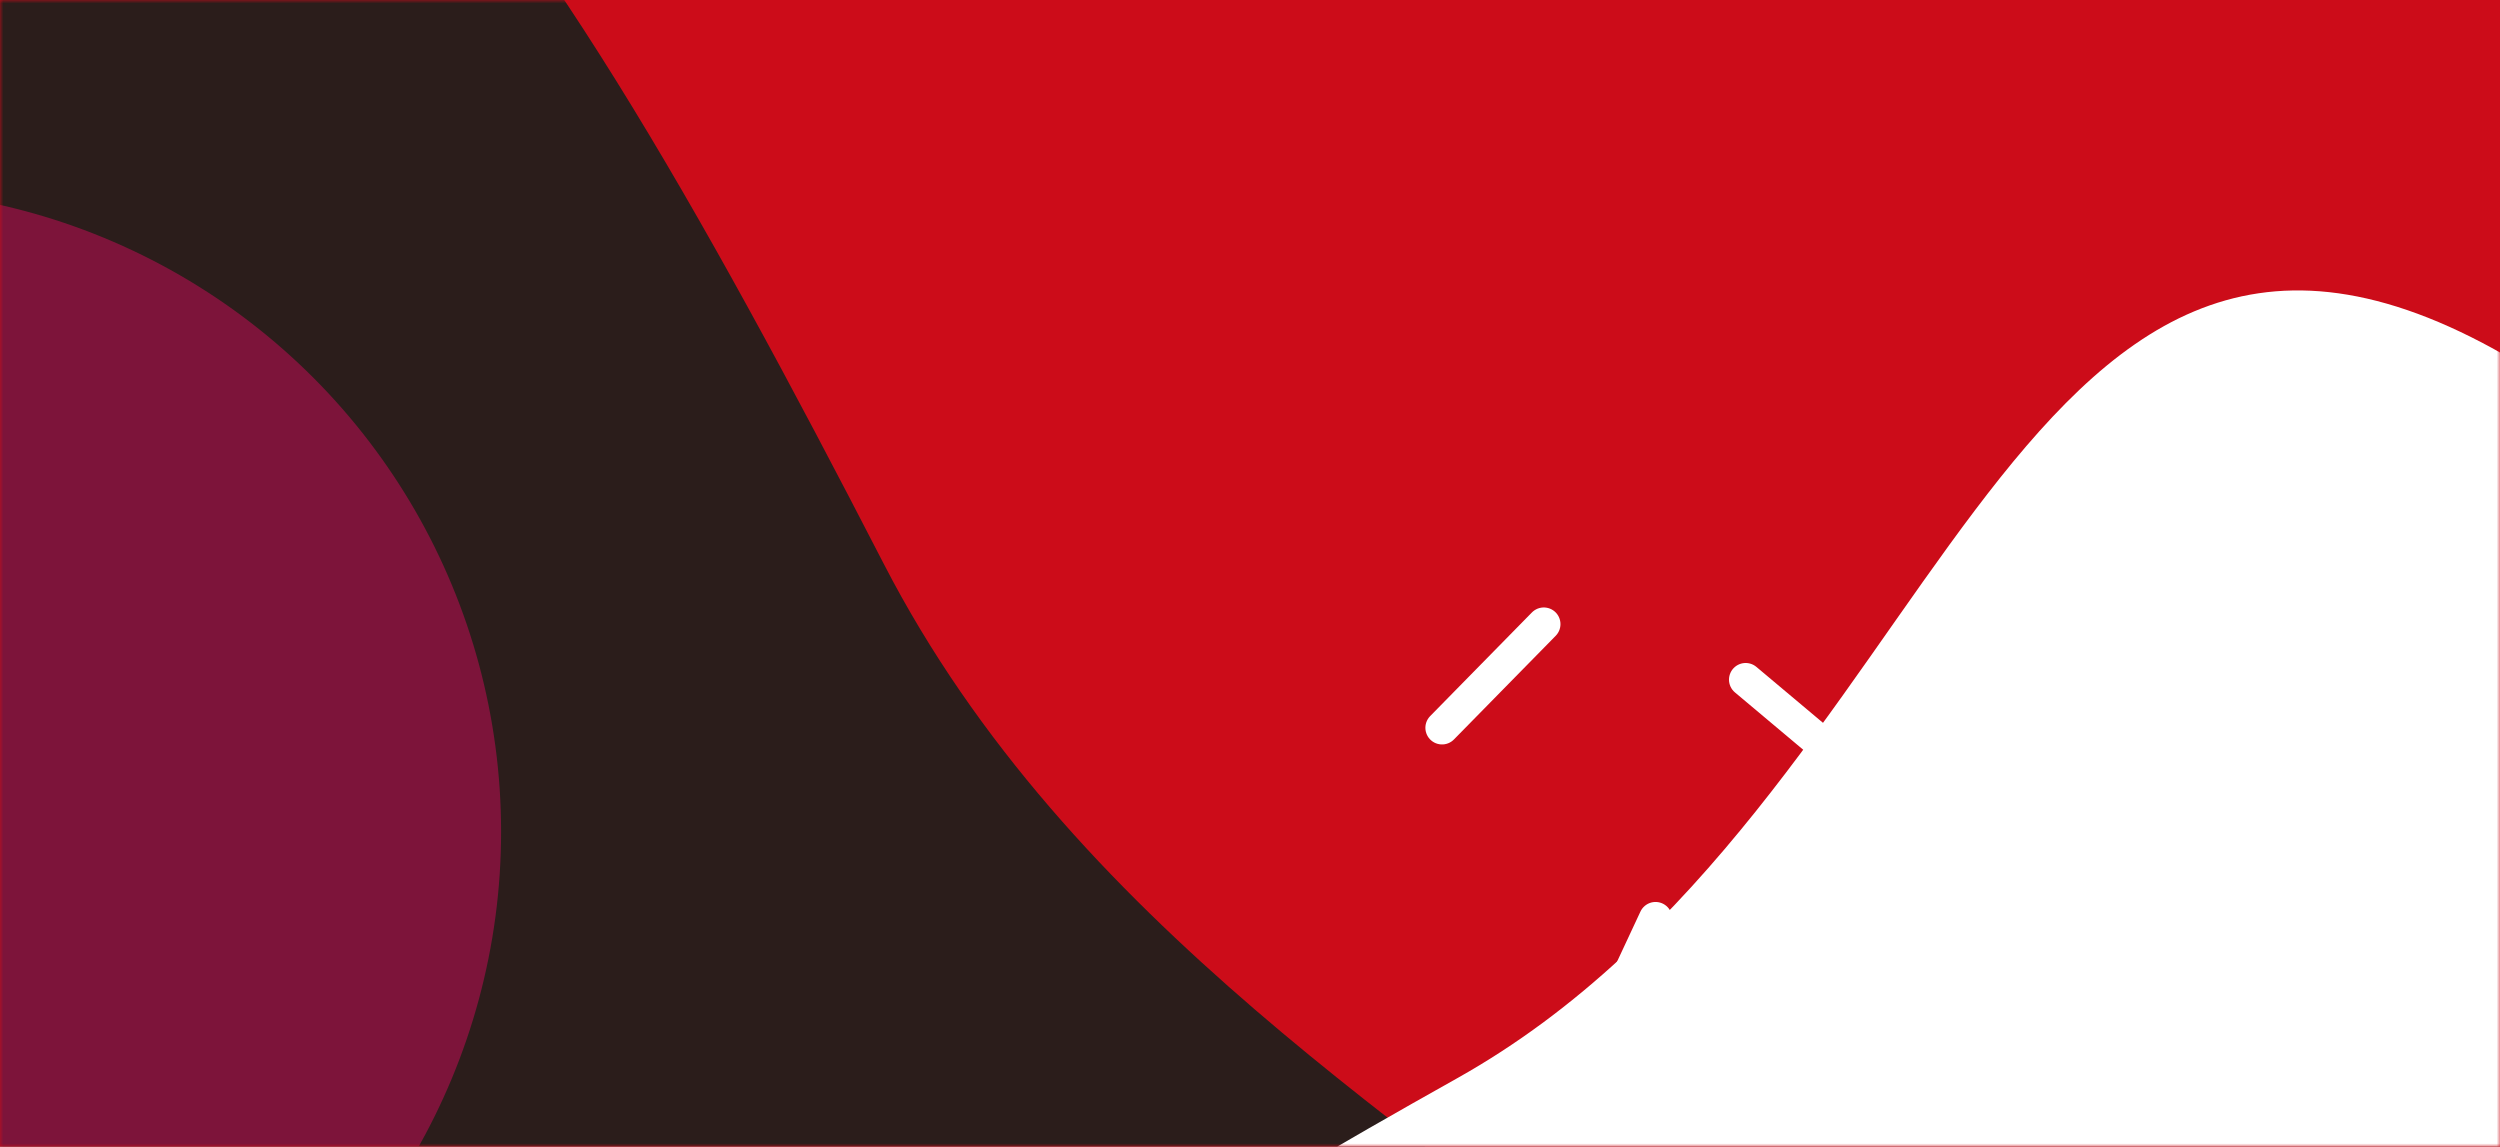 <svg xmlns="http://www.w3.org/2000/svg" xmlns:xlink="http://www.w3.org/1999/xlink" width="375" height="172" viewBox="0 0 375 172"><rect x="0" y="0" width="375" height="172" fill="#808080" stroke="none"/><defs fill="#cc0c19"><path id="a" d="M0 0h375v172H0z" fill="#cc0c19"/></defs><g fill="none" fill-rule="evenodd"><mask id="b" fill="#fff"><use xlink:href="#a" fill="#cc0c19"/></mask><use xlink:href="#a" fill="#f44336"/><g mask="url(#b)"><g transform="translate(-151.029 -133.957)"><path fill="#2b1d1b" d="M79.546 349.634c54.547 128.646 292.524 204.132 354.626 99.852 62.102-104.28-95.035-123.204-150.583-230.963-55.547-107.759-98.711-175.015-178.973-150.466C24.354 92.607 25 220.987 79.546 349.634Z"/><ellipse cx="129.864" cy="258.711" fill="#7d143a" rx="96.329" ry="96.373"/><path fill="#ffffff" d="M464.88 433.146c87.31-40.69 133.585-206.525 60.253-246.82-73.333-40.293-82.587 68.465-155.485 109.343-72.898 40.877-118.192 72.245-99.348 126.973 18.845 54.728 107.27 51.194 194.58 10.504Z"/><g stroke="#FFF" stroke-linecap="round" stroke-linejoin="bevel" stroke-width="5"><path d="m367.336 243.125 15.263-15.549M430.872 251.016l-17.995-15.112M399.36 271.751l-9.94 21.293" fill="#cc0c19"/></g></g></g></g></svg>